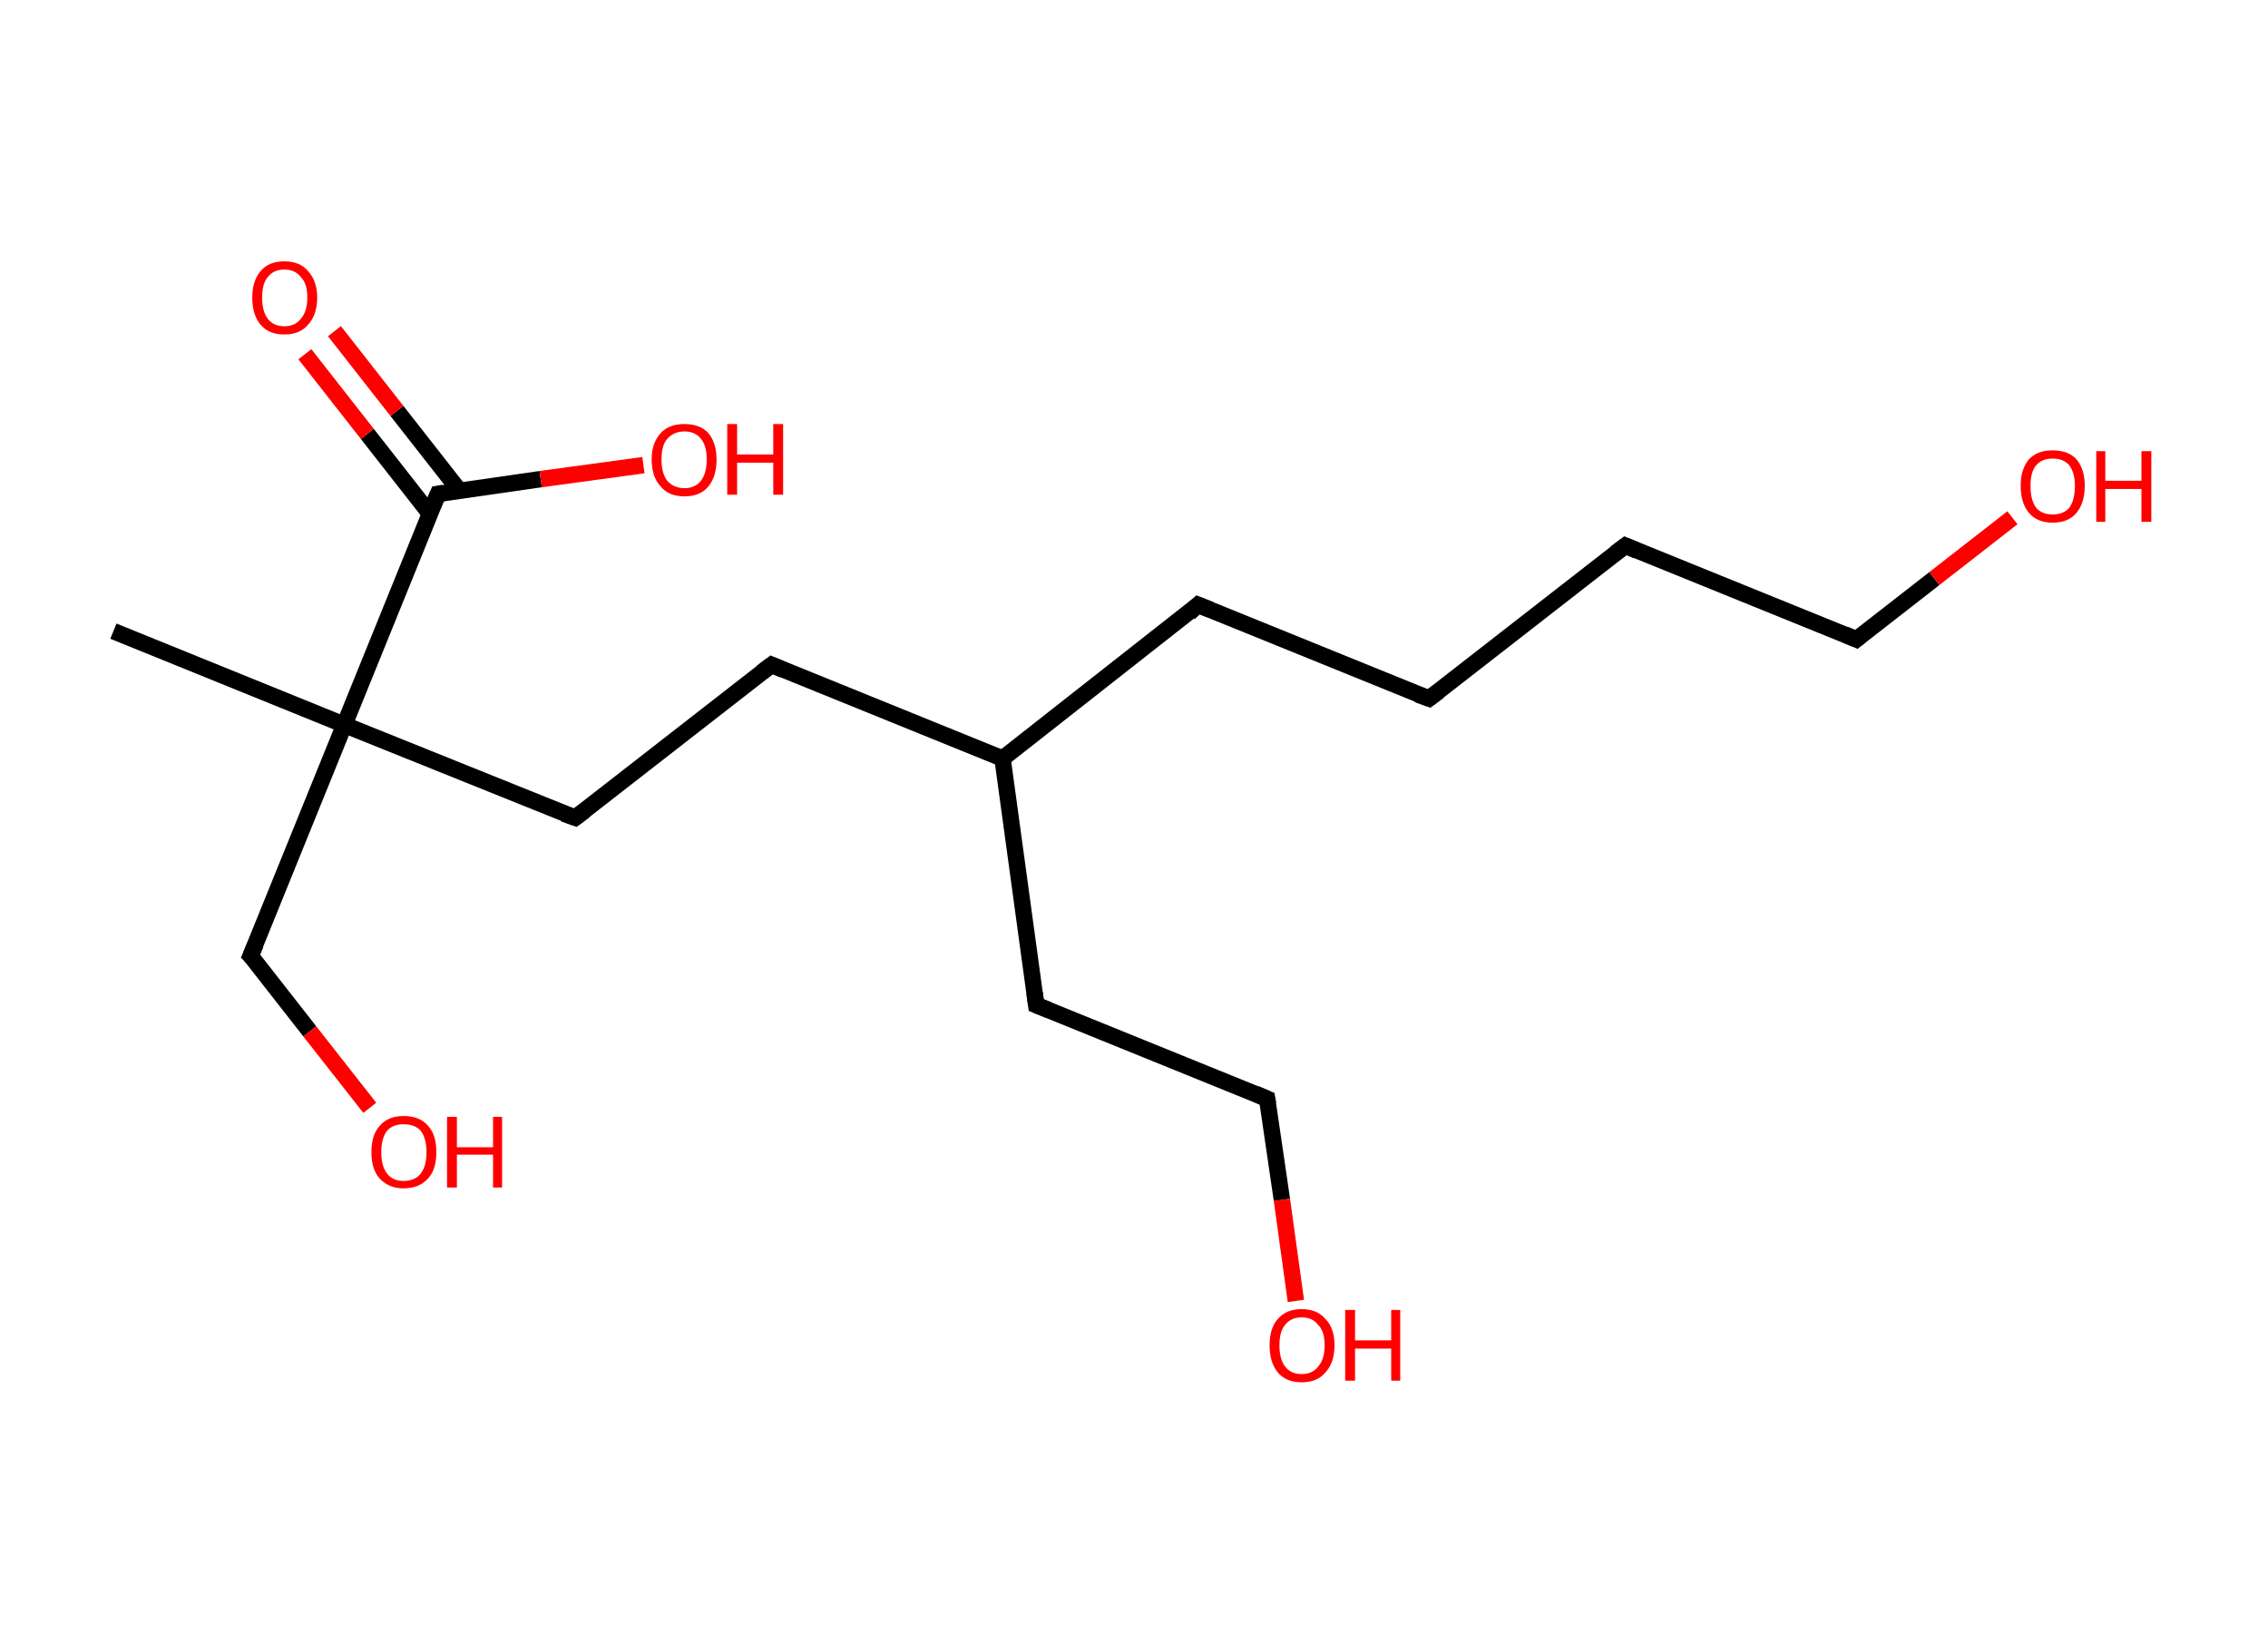 <?xml version='1.0' encoding='ASCII' standalone='yes'?>
<svg xmlns="http://www.w3.org/2000/svg" xmlns:rdkit="http://www.rdkit.org/xml" xmlns:xlink="http://www.w3.org/1999/xlink" version="1.1" baseProfile="full" xml:space="preserve" width="276px" height="200px" viewBox="0 0 276 200">
<!-- END OF HEADER -->
<rect style="opacity:1.0;fill:#FFFFFF;stroke:none" width="276.0" height="200.0" x="0.0" y="0.0"> </rect>
<path class="bond-0 atom-0 atom-1" d="M 13.8,76.8 L 41.9,88.2" style="fill:none;fill-rule:evenodd;stroke:#000000;stroke-width:2.0px;stroke-linecap:butt;stroke-linejoin:miter;stroke-opacity:1"/>
<path class="bond-1 atom-1 atom-2" d="M 41.9,88.2 L 30.5,116.3" style="fill:none;fill-rule:evenodd;stroke:#000000;stroke-width:2.0px;stroke-linecap:butt;stroke-linejoin:miter;stroke-opacity:1"/>
<path class="bond-2 atom-2 atom-3" d="M 30.5,116.3 L 37.7,125.5" style="fill:none;fill-rule:evenodd;stroke:#000000;stroke-width:2.0px;stroke-linecap:butt;stroke-linejoin:miter;stroke-opacity:1"/>
<path class="bond-2 atom-2 atom-3" d="M 37.7,125.5 L 45.0,134.8" style="fill:none;fill-rule:evenodd;stroke:#FF0000;stroke-width:2.0px;stroke-linecap:butt;stroke-linejoin:miter;stroke-opacity:1"/>
<path class="bond-3 atom-1 atom-4" d="M 41.9,88.2 L 70.0,99.5" style="fill:none;fill-rule:evenodd;stroke:#000000;stroke-width:2.0px;stroke-linecap:butt;stroke-linejoin:miter;stroke-opacity:1"/>
<path class="bond-4 atom-4 atom-5" d="M 70.0,99.5 L 93.9,80.9" style="fill:none;fill-rule:evenodd;stroke:#000000;stroke-width:2.0px;stroke-linecap:butt;stroke-linejoin:miter;stroke-opacity:1"/>
<path class="bond-5 atom-5 atom-6" d="M 93.9,80.9 L 122.0,92.3" style="fill:none;fill-rule:evenodd;stroke:#000000;stroke-width:2.0px;stroke-linecap:butt;stroke-linejoin:miter;stroke-opacity:1"/>
<path class="bond-6 atom-6 atom-7" d="M 122.0,92.3 L 126.1,122.3" style="fill:none;fill-rule:evenodd;stroke:#000000;stroke-width:2.0px;stroke-linecap:butt;stroke-linejoin:miter;stroke-opacity:1"/>
<path class="bond-7 atom-7 atom-8" d="M 126.1,122.3 L 154.2,133.7" style="fill:none;fill-rule:evenodd;stroke:#000000;stroke-width:2.0px;stroke-linecap:butt;stroke-linejoin:miter;stroke-opacity:1"/>
<path class="bond-8 atom-8 atom-9" d="M 154.2,133.7 L 156.0,146.0" style="fill:none;fill-rule:evenodd;stroke:#000000;stroke-width:2.0px;stroke-linecap:butt;stroke-linejoin:miter;stroke-opacity:1"/>
<path class="bond-8 atom-8 atom-9" d="M 156.0,146.0 L 157.7,158.3" style="fill:none;fill-rule:evenodd;stroke:#FF0000;stroke-width:2.0px;stroke-linecap:butt;stroke-linejoin:miter;stroke-opacity:1"/>
<path class="bond-9 atom-6 atom-10" d="M 122.0,92.3 L 145.8,73.6" style="fill:none;fill-rule:evenodd;stroke:#000000;stroke-width:2.0px;stroke-linecap:butt;stroke-linejoin:miter;stroke-opacity:1"/>
<path class="bond-10 atom-10 atom-11" d="M 145.8,73.6 L 173.9,85.0" style="fill:none;fill-rule:evenodd;stroke:#000000;stroke-width:2.0px;stroke-linecap:butt;stroke-linejoin:miter;stroke-opacity:1"/>
<path class="bond-11 atom-11 atom-12" d="M 173.9,85.0 L 197.8,66.4" style="fill:none;fill-rule:evenodd;stroke:#000000;stroke-width:2.0px;stroke-linecap:butt;stroke-linejoin:miter;stroke-opacity:1"/>
<path class="bond-12 atom-12 atom-13" d="M 197.8,66.4 L 225.9,77.8" style="fill:none;fill-rule:evenodd;stroke:#000000;stroke-width:2.0px;stroke-linecap:butt;stroke-linejoin:miter;stroke-opacity:1"/>
<path class="bond-13 atom-13 atom-14" d="M 225.9,77.8 L 235.4,70.4" style="fill:none;fill-rule:evenodd;stroke:#000000;stroke-width:2.0px;stroke-linecap:butt;stroke-linejoin:miter;stroke-opacity:1"/>
<path class="bond-13 atom-13 atom-14" d="M 235.4,70.4 L 244.9,63.0" style="fill:none;fill-rule:evenodd;stroke:#FF0000;stroke-width:2.0px;stroke-linecap:butt;stroke-linejoin:miter;stroke-opacity:1"/>
<path class="bond-14 atom-1 atom-15" d="M 41.9,88.2 L 53.3,60.1" style="fill:none;fill-rule:evenodd;stroke:#000000;stroke-width:2.0px;stroke-linecap:butt;stroke-linejoin:miter;stroke-opacity:1"/>
<path class="bond-15 atom-15 atom-16" d="M 55.9,59.7 L 48.3,50.0" style="fill:none;fill-rule:evenodd;stroke:#000000;stroke-width:2.0px;stroke-linecap:butt;stroke-linejoin:miter;stroke-opacity:1"/>
<path class="bond-15 atom-15 atom-16" d="M 48.3,50.0 L 40.7,40.3" style="fill:none;fill-rule:evenodd;stroke:#FF0000;stroke-width:2.0px;stroke-linecap:butt;stroke-linejoin:miter;stroke-opacity:1"/>
<path class="bond-15 atom-15 atom-16" d="M 52.3,62.5 L 44.7,52.8" style="fill:none;fill-rule:evenodd;stroke:#000000;stroke-width:2.0px;stroke-linecap:butt;stroke-linejoin:miter;stroke-opacity:1"/>
<path class="bond-15 atom-15 atom-16" d="M 44.7,52.8 L 37.1,43.1" style="fill:none;fill-rule:evenodd;stroke:#FF0000;stroke-width:2.0px;stroke-linecap:butt;stroke-linejoin:miter;stroke-opacity:1"/>
<path class="bond-16 atom-15 atom-17" d="M 53.3,60.1 L 65.8,58.3" style="fill:none;fill-rule:evenodd;stroke:#000000;stroke-width:2.0px;stroke-linecap:butt;stroke-linejoin:miter;stroke-opacity:1"/>
<path class="bond-16 atom-15 atom-17" d="M 65.8,58.3 L 78.3,56.6" style="fill:none;fill-rule:evenodd;stroke:#FF0000;stroke-width:2.0px;stroke-linecap:butt;stroke-linejoin:miter;stroke-opacity:1"/>
<path d="M 31.1,114.9 L 30.5,116.3 L 30.9,116.7" style="fill:none;stroke:#000000;stroke-width:2.0px;stroke-linecap:butt;stroke-linejoin:miter;stroke-opacity:1;"/>
<path d="M 68.6,99.0 L 70.0,99.5 L 71.2,98.6" style="fill:none;stroke:#000000;stroke-width:2.0px;stroke-linecap:butt;stroke-linejoin:miter;stroke-opacity:1;"/>
<path d="M 92.7,81.8 L 93.9,80.9 L 95.3,81.5" style="fill:none;stroke:#000000;stroke-width:2.0px;stroke-linecap:butt;stroke-linejoin:miter;stroke-opacity:1;"/>
<path d="M 125.9,120.8 L 126.1,122.3 L 127.6,122.9" style="fill:none;stroke:#000000;stroke-width:2.0px;stroke-linecap:butt;stroke-linejoin:miter;stroke-opacity:1;"/>
<path d="M 152.8,133.1 L 154.2,133.7 L 154.3,134.3" style="fill:none;stroke:#000000;stroke-width:2.0px;stroke-linecap:butt;stroke-linejoin:miter;stroke-opacity:1;"/>
<path d="M 144.7,74.6 L 145.8,73.6 L 147.3,74.2" style="fill:none;stroke:#000000;stroke-width:2.0px;stroke-linecap:butt;stroke-linejoin:miter;stroke-opacity:1;"/>
<path d="M 172.5,84.5 L 173.9,85.0 L 175.1,84.1" style="fill:none;stroke:#000000;stroke-width:2.0px;stroke-linecap:butt;stroke-linejoin:miter;stroke-opacity:1;"/>
<path d="M 196.6,67.3 L 197.8,66.4 L 199.2,67.0" style="fill:none;stroke:#000000;stroke-width:2.0px;stroke-linecap:butt;stroke-linejoin:miter;stroke-opacity:1;"/>
<path d="M 224.5,77.2 L 225.9,77.8 L 226.4,77.4" style="fill:none;stroke:#000000;stroke-width:2.0px;stroke-linecap:butt;stroke-linejoin:miter;stroke-opacity:1;"/>
<path d="M 52.7,61.5 L 53.3,60.1 L 53.9,60.0" style="fill:none;stroke:#000000;stroke-width:2.0px;stroke-linecap:butt;stroke-linejoin:miter;stroke-opacity:1;"/>
<path class="atom-3" d="M 45.2 140.2 Q 45.2 138.1, 46.2 137.0 Q 47.2 135.8, 49.1 135.8 Q 51.1 135.8, 52.1 137.0 Q 53.1 138.1, 53.1 140.2 Q 53.1 142.3, 52.1 143.4 Q 51.0 144.6, 49.1 144.6 Q 47.3 144.6, 46.2 143.4 Q 45.2 142.3, 45.2 140.2 M 49.1 143.7 Q 50.5 143.7, 51.2 142.8 Q 51.9 141.9, 51.9 140.2 Q 51.9 138.5, 51.2 137.6 Q 50.5 136.8, 49.1 136.8 Q 47.8 136.8, 47.1 137.6 Q 46.4 138.5, 46.4 140.2 Q 46.4 141.9, 47.1 142.8 Q 47.8 143.7, 49.1 143.7 " fill="#FF0000"/>
<path class="atom-3" d="M 54.4 135.9 L 55.6 135.9 L 55.6 139.6 L 60.0 139.6 L 60.0 135.9 L 61.1 135.9 L 61.1 144.5 L 60.0 144.5 L 60.0 140.5 L 55.6 140.5 L 55.6 144.5 L 54.4 144.5 L 54.4 135.9 " fill="#FF0000"/>
<path class="atom-9" d="M 154.5 163.7 Q 154.5 161.6, 155.5 160.5 Q 156.5 159.3, 158.4 159.3 Q 160.3 159.3, 161.3 160.5 Q 162.4 161.6, 162.4 163.7 Q 162.4 165.8, 161.3 167.0 Q 160.3 168.2, 158.4 168.2 Q 156.5 168.2, 155.5 167.0 Q 154.5 165.8, 154.5 163.7 M 158.4 167.2 Q 159.7 167.2, 160.4 166.3 Q 161.2 165.4, 161.2 163.7 Q 161.2 162.0, 160.4 161.2 Q 159.7 160.3, 158.4 160.3 Q 157.1 160.3, 156.4 161.2 Q 155.7 162.0, 155.7 163.7 Q 155.7 165.4, 156.4 166.3 Q 157.1 167.2, 158.4 167.2 " fill="#FF0000"/>
<path class="atom-9" d="M 163.7 159.4 L 164.9 159.4 L 164.9 163.1 L 169.3 163.1 L 169.3 159.4 L 170.4 159.4 L 170.4 168.0 L 169.3 168.0 L 169.3 164.1 L 164.9 164.1 L 164.9 168.0 L 163.7 168.0 L 163.7 159.4 " fill="#FF0000"/>
<path class="atom-14" d="M 245.9 59.1 Q 245.9 57.1, 246.9 55.9 Q 247.9 54.8, 249.8 54.8 Q 251.7 54.8, 252.7 55.9 Q 253.7 57.1, 253.7 59.1 Q 253.7 61.2, 252.7 62.4 Q 251.7 63.6, 249.8 63.6 Q 247.9 63.6, 246.9 62.4 Q 245.9 61.2, 245.9 59.1 M 249.8 62.6 Q 251.1 62.6, 251.8 61.8 Q 252.5 60.9, 252.5 59.1 Q 252.5 57.5, 251.8 56.6 Q 251.1 55.8, 249.8 55.8 Q 248.5 55.8, 247.8 56.6 Q 247.1 57.4, 247.1 59.1 Q 247.1 60.9, 247.8 61.8 Q 248.5 62.6, 249.8 62.6 " fill="#FF0000"/>
<path class="atom-14" d="M 255.1 54.9 L 256.2 54.9 L 256.2 58.5 L 260.6 58.5 L 260.6 54.9 L 261.8 54.9 L 261.8 63.5 L 260.6 63.5 L 260.6 59.5 L 256.2 59.5 L 256.2 63.5 L 255.1 63.5 L 255.1 54.9 " fill="#FF0000"/>
<path class="atom-16" d="M 30.7 36.2 Q 30.7 34.2, 31.7 33.0 Q 32.7 31.8, 34.6 31.8 Q 36.5 31.8, 37.5 33.0 Q 38.6 34.2, 38.6 36.2 Q 38.6 38.3, 37.5 39.5 Q 36.5 40.7, 34.6 40.7 Q 32.7 40.7, 31.7 39.5 Q 30.7 38.3, 30.7 36.2 M 34.6 39.7 Q 35.9 39.7, 36.6 38.8 Q 37.4 37.9, 37.4 36.2 Q 37.4 34.5, 36.6 33.7 Q 35.9 32.8, 34.6 32.8 Q 33.3 32.8, 32.6 33.7 Q 31.9 34.5, 31.9 36.2 Q 31.9 37.9, 32.6 38.8 Q 33.3 39.7, 34.6 39.7 " fill="#FF0000"/>
<path class="atom-17" d="M 79.3 55.9 Q 79.3 53.9, 80.4 52.7 Q 81.4 51.6, 83.3 51.6 Q 85.2 51.6, 86.2 52.7 Q 87.2 53.9, 87.2 55.9 Q 87.2 58.0, 86.2 59.2 Q 85.2 60.4, 83.3 60.4 Q 81.4 60.4, 80.4 59.2 Q 79.3 58.0, 79.3 55.9 M 83.3 59.4 Q 84.6 59.4, 85.3 58.5 Q 86.0 57.6, 86.0 55.9 Q 86.0 54.2, 85.3 53.4 Q 84.6 52.5, 83.3 52.5 Q 82.0 52.5, 81.2 53.4 Q 80.5 54.2, 80.5 55.9 Q 80.5 57.6, 81.2 58.5 Q 82.0 59.4, 83.3 59.4 " fill="#FF0000"/>
<path class="atom-17" d="M 88.5 51.6 L 89.7 51.6 L 89.7 55.3 L 94.1 55.3 L 94.1 51.6 L 95.3 51.6 L 95.3 60.2 L 94.1 60.2 L 94.1 56.3 L 89.7 56.3 L 89.7 60.2 L 88.5 60.2 L 88.5 51.6 " fill="#FF0000"/>
</svg>
